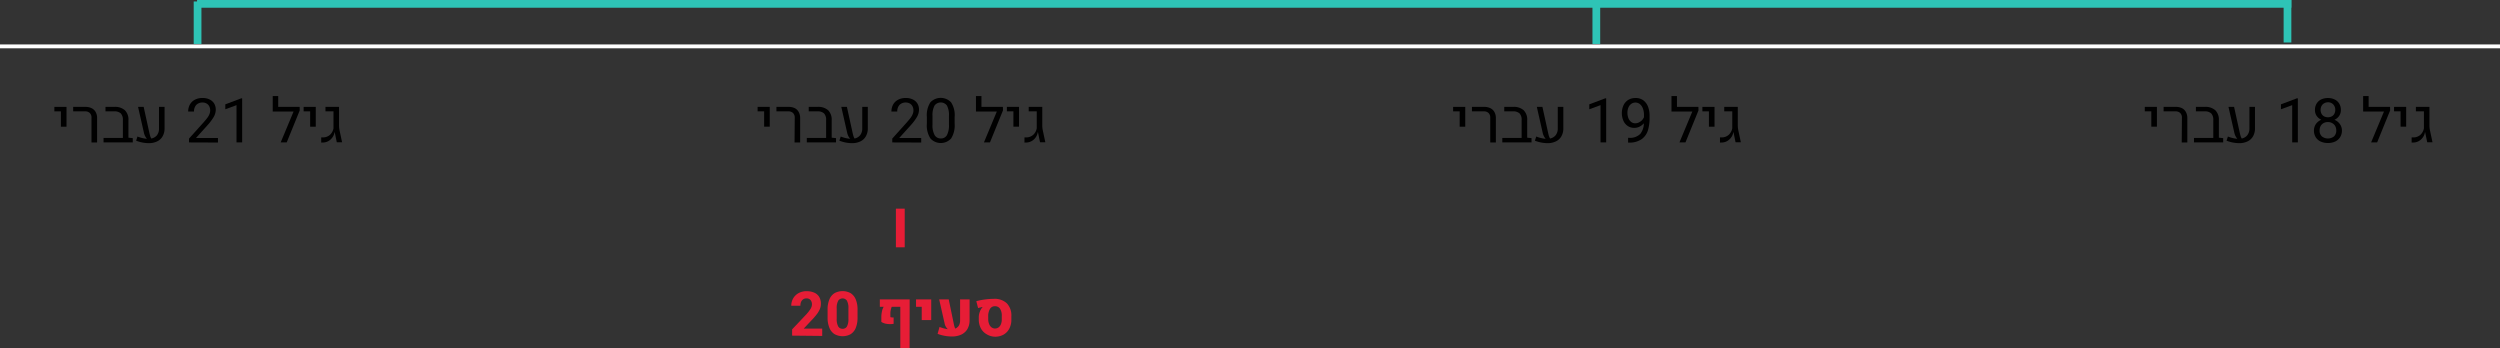 <svg xmlns="http://www.w3.org/2000/svg" viewBox="0 0 647 90.11"><rect x="0" y="0" width="647" height="90.11" fill="#333333" stroke="none"/><defs><style>.cls-1,.cls-2,.cls-3{fill:none;stroke-miterlimit:8;}.cls-1{stroke:#2ec4b6;stroke-width:2px;}.cls-2{stroke:#e71d36;stroke-width:2.28px;}.cls-3{stroke:#fff;}.cls-4{fill:#e71d36;}</style></defs><g id="Layer_2" data-name="Layer 2"><g id="base"><line class="cls-1" x1="51" y1="1" x2="593" y2="1"/><line class="cls-1" x1="592" x2="592" y2="11"/><line class="cls-1" x1="413.13" y1="0.38" x2="413.13" y2="11.38"/><line class="cls-1" x1="51.13" y1="0.38" x2="51.13" y2="11.38"/><line class="cls-2" x1="233" y1="64" x2="233" y2="54"/><line class="cls-3" y1="12" x2="647" y2="12"/></g><g id="example_1" data-name="example 1"><path d="M556.76,28.82h-1.69V27.66h3.14v5.13h-1.45Z"/><path d="M564.68,30.44a1.62,1.62,0,0,0-.44-1.19,1.66,1.66,0,0,0-1.21-.43h-3.09V27.66h3.14a3.6,3.6,0,0,1,1.63.34,2.4,2.4,0,0,1,1,1,3.16,3.16,0,0,1,.37,1.56v6.31h-1.45Z"/><path d="M575.36,35.75v1.11H567.8V35.69h5V31.08a2.38,2.38,0,0,0-.54-1.73,2.4,2.4,0,0,0-1.74-.53H568.3V27.66h2.3a3.81,3.81,0,0,1,2.72.87,3.39,3.39,0,0,1,.92,2.59v4.51Z"/><path d="M583.59,27.66v5.51a4.1,4.1,0,0,1-.51,2.11,3.18,3.18,0,0,1-1.44,1.32,4.82,4.82,0,0,1-2.14.45,9.17,9.17,0,0,1-3.27-.64l.35-1.08a8.43,8.43,0,0,0,2.44.59,3.54,3.54,0,0,1-.77-1.55l-1.52-6.71h1.45l1.49,6.78q.11.48.21.81a3.32,3.32,0,0,0,.28.6,2.47,2.47,0,0,0,1.46-.88,2.75,2.75,0,0,0,.53-1.74V27.66Z"/><path d="M593.22,36.86V27.21l-2.91,1.07V27l4.14-1.56h.23V36.86Z"/><path d="M605.57,32.12a2.84,2.84,0,0,1,.52,1.66,3.11,3.11,0,0,1-.48,1.74,3,3,0,0,1-1.29,1.12,4.4,4.4,0,0,1-1.85.37,4.45,4.45,0,0,1-1.86-.37,3,3,0,0,1-1.29-1.11,3.2,3.2,0,0,1-.47-1.75,2.92,2.92,0,0,1,.51-1.68,3.11,3.11,0,0,1,1.4-1.11,2.94,2.94,0,0,1-1.21-1,2.65,2.65,0,0,1-.44-1.51,3.12,3.12,0,0,1,.43-1.67,2.83,2.83,0,0,1,1.19-1.08,4,4,0,0,1,1.74-.36,3.83,3.83,0,0,1,1.73.37,2.81,2.81,0,0,1,1.19,1.07,3.12,3.12,0,0,1,.43,1.67,2.72,2.72,0,0,1-.44,1.51A3,3,0,0,1,604.16,31,3.27,3.27,0,0,1,605.57,32.12Zm-1.52,3.17a2.05,2.05,0,0,0,.58-1.54,2.3,2.3,0,0,0-.28-1.12,1.88,1.88,0,0,0-.77-.76,2.2,2.2,0,0,0-1.13-.28,2.18,2.18,0,0,0-1.13.28,1.89,1.89,0,0,0-.75.76,2.37,2.37,0,0,0-.26,1.12,2,2,0,0,0,.58,1.54,2.54,2.54,0,0,0,3.16,0Zm-2.57-8.55a1.65,1.65,0,0,0-.67.69,2.16,2.16,0,0,0-.24,1,2.19,2.19,0,0,0,.23,1,1.69,1.69,0,0,0,.67.68,2.18,2.18,0,0,0,2,0,1.69,1.69,0,0,0,.67-.68,2.19,2.19,0,0,0,.23-1,2.09,2.09,0,0,0-.24-1,1.76,1.76,0,0,0-.67-.71,1.86,1.86,0,0,0-1-.25A2,2,0,0,0,601.48,26.74Z"/><path d="M618.57,28.57l-3.37,8.29h-1.56l3.34-8h-5.4v-4H613v2.8h5.55Z"/><path d="M621.27,28.82h-1.69V27.66h3.14v5.13h-1.45Z"/><path d="M624.13,36.9V35.56a3.23,3.23,0,0,0,.46,0,2.68,2.68,0,0,0,1.82-.68,3,3,0,0,0,.9-1.68V28.82h-2.08V27.66h3.51v4.75a6.46,6.46,0,0,0,.15,1.4l.64,3h-1.37l-.53-2.58h-.06a2.93,2.93,0,0,1-.52,1.3,3.23,3.23,0,0,1-1.1,1,3,3,0,0,1-1.45.36Z"/><path d="M377.76,28.82h-1.69V27.66h3.14v5.13h-1.45Z"/><path d="M385.68,30.44a1.62,1.62,0,0,0-.44-1.19,1.66,1.66,0,0,0-1.21-.43h-3.09V27.66h3.14a3.6,3.6,0,0,1,1.63.34,2.4,2.4,0,0,1,1.05,1,3.16,3.16,0,0,1,.37,1.56v6.31h-1.45Z"/><path d="M396.36,35.75v1.11H388.8V35.69h5V31.08a2.38,2.38,0,0,0-.54-1.73,2.4,2.4,0,0,0-1.74-.53H389.3V27.66h2.3a3.81,3.81,0,0,1,2.72.87,3.39,3.39,0,0,1,.92,2.59v4.51Z"/><path d="M404.59,27.66v5.51a4.1,4.1,0,0,1-.51,2.11,3.18,3.18,0,0,1-1.44,1.32,4.82,4.82,0,0,1-2.14.45,9.17,9.17,0,0,1-3.27-.64l.35-1.08a8.43,8.43,0,0,0,2.44.59,3.54,3.54,0,0,1-.77-1.55l-1.52-6.71h1.45l1.49,6.78q.1.48.21.81a3.32,3.32,0,0,0,.28.6,2.47,2.47,0,0,0,1.46-.88,2.75,2.75,0,0,0,.53-1.74V27.66Z"/><path d="M414.22,36.86V27.21l-2.91,1.07V27l4.14-1.56h.23V36.86Z"/><path d="M425.34,26a3.79,3.79,0,0,1,1.2,1.69,6.57,6.57,0,0,1,.37,2.26v.54a11.33,11.33,0,0,1-.4,3.16,4.48,4.48,0,0,1-1.6,2.33,5.47,5.47,0,0,1-3.41.92h-.15V35.66h.15a3.76,3.76,0,0,0,3-1,4.46,4.46,0,0,0,.93-2.76,3.42,3.42,0,0,1-1.1.87,2.86,2.86,0,0,1-1.35.32,2.94,2.94,0,0,1-1.8-.54,3.18,3.18,0,0,1-1.09-1.41,5,5,0,0,1,.05-3.84,3.24,3.24,0,0,1,1.2-1.41,3.4,3.4,0,0,1,1.92-.52A3.21,3.21,0,0,1,425.34,26Zm-.78,5.45a2.67,2.67,0,0,0,.9-1.12v-.57a4.57,4.57,0,0,0-.3-1.73,2.6,2.6,0,0,0-.79-1.11,1.81,1.81,0,0,0-1.09-.38,1.84,1.84,0,0,0-1.12.35,2.13,2.13,0,0,0-.73.95,3.49,3.49,0,0,0-.25,1.37,3.81,3.81,0,0,0,.23,1.32,2.3,2.3,0,0,0,.7,1,1.73,1.73,0,0,0,1.12.38A2.18,2.18,0,0,0,424.56,31.42Z"/><path d="M439.57,28.57l-3.37,8.29h-1.56l3.34-8h-5.4v-4H434v2.8h5.55Z"/><path d="M442.27,28.82h-1.69V27.66h3.14v5.13h-1.45Z"/><path d="M445.13,36.9V35.56a3.23,3.23,0,0,0,.46,0,2.68,2.68,0,0,0,1.82-.68,3,3,0,0,0,.9-1.68V28.82h-2.08V27.66h3.51v4.75a6.46,6.46,0,0,0,.15,1.4l.64,3h-1.37l-.53-2.58h-.06a2.93,2.93,0,0,1-.52,1.3,3.23,3.23,0,0,1-1.1,1,3,3,0,0,1-1.45.36Z"/><path d="M197.76,28.82h-1.69V27.66h3.14v5.13h-1.45Z"/><path d="M205.68,30.44a1.62,1.62,0,0,0-.44-1.19,1.66,1.66,0,0,0-1.21-.43h-3.09V27.66h3.14a3.6,3.6,0,0,1,1.63.34,2.4,2.4,0,0,1,1,1,3.16,3.16,0,0,1,.37,1.56v6.31h-1.45Z"/><path d="M216.36,35.75v1.11H208.8V35.69h5V31.08a2.38,2.38,0,0,0-.54-1.73,2.4,2.4,0,0,0-1.74-.53H209.3V27.66h2.3a3.8,3.8,0,0,1,2.72.87,3.39,3.39,0,0,1,.92,2.59v4.51Z"/><path d="M224.59,27.66v5.51a4.1,4.1,0,0,1-.51,2.11,3.2,3.2,0,0,1-1.43,1.32,4.89,4.89,0,0,1-2.15.45,9.17,9.17,0,0,1-3.27-.64l.35-1.08a8.43,8.43,0,0,0,2.44.59,3.54,3.54,0,0,1-.77-1.55l-1.52-6.71h1.45l1.49,6.78q.11.48.21.81a3.32,3.32,0,0,0,.28.6,2.47,2.47,0,0,0,1.46-.88,2.75,2.75,0,0,0,.53-1.74V27.66Z"/><path d="M230.92,36.86v-1l3.73-4.15c.46-.52.82-.95,1.07-1.3a3.91,3.91,0,0,0,.53-1,2.58,2.58,0,0,0,.15-.88,2.24,2.24,0,0,0-.24-1,1.71,1.71,0,0,0-.68-.73,2,2,0,0,0-1-.27,2.19,2.19,0,0,0-1.69.63,2.45,2.45,0,0,0-.58,1.7H230.7a3.78,3.78,0,0,1,.43-1.78,3.11,3.11,0,0,1,1.28-1.26,4.1,4.1,0,0,1,2-.46,4,4,0,0,1,1.83.38,2.79,2.79,0,0,1,1.19,1.06,3.1,3.1,0,0,1,.41,1.6,3.88,3.88,0,0,1-.57,1.93,13,13,0,0,1-1.56,2.07l-3,3.32h5.7v1.17Z"/><path d="M246.14,35.85a3.63,3.63,0,0,1-5.33,0,6.14,6.14,0,0,1-.94-3.83V30.26a6.11,6.11,0,0,1,.92-3.79,3.7,3.7,0,0,1,5.34,0,6,6,0,0,1,.93,3.79V32A6.3,6.3,0,0,1,246.14,35.85Zm-1.07-8.53a2,2,0,0,0-3.21,0,5.2,5.2,0,0,0-.53,2.69v2.21a5.23,5.23,0,0,0,.55,2.74,1.76,1.76,0,0,0,1.6.87,1.73,1.73,0,0,0,1.59-.86,5.5,5.5,0,0,0,.52-2.75V30A5.24,5.24,0,0,0,245.07,27.32Z"/><path d="M259.57,28.57l-3.37,8.29h-1.56l3.34-8h-5.4v-4H254v2.8h5.55Z"/><path d="M262.27,28.82h-1.69V27.66h3.14v5.13h-1.45Z"/><path d="M265.13,36.9V35.56a3.33,3.33,0,0,0,.46,0,2.68,2.68,0,0,0,1.82-.68,3,3,0,0,0,.9-1.68V28.82h-2.08V27.66h3.51v4.75a6.46,6.46,0,0,0,.15,1.4l.64,3h-1.37l-.53-2.58h-.06a2.93,2.93,0,0,1-.52,1.3,3.14,3.14,0,0,1-1.1,1,3,3,0,0,1-1.45.36Z"/><path d="M15.76,28.82H14.07V27.66h3.14v5.13H15.76Z"/><path d="M23.68,30.44a1.62,1.62,0,0,0-.44-1.19A1.66,1.66,0,0,0,22,28.82H18.94V27.66h3.14a3.6,3.6,0,0,1,1.63.34,2.4,2.4,0,0,1,1.05,1,3.16,3.16,0,0,1,.37,1.56v6.31H23.68Z"/><path d="M34.36,35.75v1.11H26.8V35.69h5V31.08a2.38,2.38,0,0,0-.54-1.73,2.4,2.4,0,0,0-1.74-.53H27.3V27.66h2.3a3.8,3.8,0,0,1,2.72.87,3.39,3.39,0,0,1,.92,2.59v4.51Z"/><path d="M42.59,27.66v5.51a4.1,4.1,0,0,1-.51,2.11,3.2,3.2,0,0,1-1.43,1.32,4.89,4.89,0,0,1-2.15.45,9.17,9.17,0,0,1-3.27-.64l.35-1.08a8.43,8.43,0,0,0,2.44.59,3.54,3.54,0,0,1-.77-1.55l-1.52-6.71h1.45l1.49,6.78q.11.48.21.81a3.32,3.32,0,0,0,.28.6A2.47,2.47,0,0,0,40.62,35a2.75,2.75,0,0,0,.53-1.74V27.66Z"/><path d="M48.92,36.86v-1l3.73-4.15c.46-.52.82-.95,1.07-1.3a3.91,3.91,0,0,0,.53-1,2.58,2.58,0,0,0,.15-.88,2.24,2.24,0,0,0-.24-1,1.71,1.71,0,0,0-.68-.73,2,2,0,0,0-1-.27,2.19,2.19,0,0,0-1.69.63,2.45,2.45,0,0,0-.58,1.7H48.7a3.78,3.78,0,0,1,.43-1.78,3.11,3.11,0,0,1,1.28-1.26,4.1,4.1,0,0,1,2-.46,4,4,0,0,1,1.83.38,2.79,2.79,0,0,1,1.19,1.06,3.1,3.1,0,0,1,.41,1.6,3.88,3.88,0,0,1-.57,1.93,13,13,0,0,1-1.56,2.07l-3,3.32h5.7v1.17Z"/><path d="M61.21,36.86V27.21l-2.9,1.07V27l4.14-1.56h.22V36.86Z"/><path d="M77.57,28.57,74.2,36.86H72.64l3.34-8h-5.4v-4H72v2.8h5.55Z"/><path d="M80.27,28.82H78.58V27.66h3.14v5.13H80.27Z"/><path d="M83.13,36.9V35.56a3.33,3.33,0,0,0,.46,0,2.68,2.68,0,0,0,1.82-.68,3,3,0,0,0,.9-1.68V28.82H84.23V27.66h3.51v4.75a6.46,6.46,0,0,0,.15,1.4l.64,3H87.16l-.53-2.58h-.06a2.93,2.93,0,0,1-.52,1.3,3.14,3.14,0,0,1-1.1,1,3,3,0,0,1-1.45.36Z"/><path class="cls-4" d="M205,86.86V85.24l3.68-3.89a9.71,9.71,0,0,0,1.12-1.46,2.29,2.29,0,0,0,.33-1.09,1.72,1.72,0,0,0-.37-1.16,1.33,1.33,0,0,0-1.05-.42,1.43,1.43,0,0,0-.84.24,1.53,1.53,0,0,0-.55.67,2.42,2.42,0,0,0-.18,1h-2.36a3.76,3.76,0,0,1,.49-1.9,3.62,3.62,0,0,1,1.4-1.37,4.27,4.27,0,0,1,2.08-.5,4.82,4.82,0,0,1,2,.39,2.77,2.77,0,0,1,1.27,1.11,3.5,3.5,0,0,1,.43,1.76,3.56,3.56,0,0,1-.3,1.43,6.26,6.26,0,0,1-.85,1.39,19.15,19.15,0,0,1-1.42,1.6l-1.87,2h4.78v1.9Z"/><path class="cls-4" d="M221.46,84.89a3.43,3.43,0,0,1-1.34,1.61,4.38,4.38,0,0,1-4.1,0,3.4,3.4,0,0,1-1.35-1.61,6.72,6.72,0,0,1-.49-2.72v-2a6.69,6.69,0,0,1,.48-2.72,3.42,3.42,0,0,1,1.35-1.6,4.38,4.38,0,0,1,4.1,0,3.46,3.46,0,0,1,1.34,1.6,6.69,6.69,0,0,1,.48,2.72v2A6.91,6.91,0,0,1,221.46,84.89Zm-2.27-7.06a1.36,1.36,0,0,0-2.26,0,3.86,3.86,0,0,0-.39,2v2.65a3.94,3.94,0,0,0,.39,2,1.28,1.28,0,0,0,1.14.61,1.26,1.26,0,0,0,1.13-.61,4.08,4.08,0,0,0,.37-2V79.83A3.88,3.88,0,0,0,219.19,77.83Z"/><path class="cls-4" d="M235.4,90.11H233V79.4h-2.23a5.17,5.17,0,0,0-.34,1.9v.78a3,3,0,0,0,.84.08V83.8a4.77,4.77,0,0,1-.94.08,5.61,5.61,0,0,1-1.24-.14,3.55,3.55,0,0,1-1-.43V82.12a6.94,6.94,0,0,1,.16-1.52,3.35,3.35,0,0,1,.45-1.2h-1V77.49h7.72Z"/><path class="cls-4" d="M238.54,79.4h-1.47V77.49H241v5.34h-2.46Z"/><path class="cls-4" d="M250.93,77.49v5.37a4.45,4.45,0,0,1-.57,2.31,3.64,3.64,0,0,1-1.6,1.43,5.65,5.65,0,0,1-2.4.48,10.44,10.44,0,0,1-3.71-.68l.5-1.79a9.4,9.4,0,0,0,2.14.58,2.68,2.68,0,0,1-.49-.61,2.5,2.5,0,0,1-.3-.72l-1.44-6.37h2.47l1.37,6.61a4.25,4.25,0,0,0,.32.94,2,2,0,0,0,.93-.77,2.47,2.47,0,0,0,.32-1.29V77.49Z"/><path class="cls-4" d="M255.34,86.5A3.88,3.88,0,0,1,253.86,85a4.86,4.86,0,0,1-.55-2.3v-.57a3.93,3.93,0,0,1,.26-1.42,3.41,3.41,0,0,1,.65-1.15.62.62,0,0,1,.12-.12l0,0c-.19,0-.59.13-1.21.29l-.46-1.78a15.36,15.36,0,0,1,2.19-.44,18,18,0,0,1,2.34-.17,4.58,4.58,0,0,1,3.36,1.15,4.48,4.48,0,0,1,1.18,3.33v.92a4.85,4.85,0,0,1-.53,2.3,3.79,3.79,0,0,1-1.47,1.55,4.42,4.42,0,0,1-2.21.55A4.29,4.29,0,0,1,255.34,86.5Zm3.09-1.77a1.88,1.88,0,0,0,.61-.83,3.19,3.19,0,0,0,.22-1.24v-.88a3.31,3.31,0,0,0-.45-1.88,1.53,1.53,0,0,0-1.31-.65,1.45,1.45,0,0,0-1.29.69,3.67,3.67,0,0,0-.46,2v.75A3.39,3.39,0,0,0,256,83.9a1.9,1.9,0,0,0,.62.83,1.54,1.54,0,0,0,.91.29A1.58,1.58,0,0,0,258.43,84.73Z"/></g></g></svg>